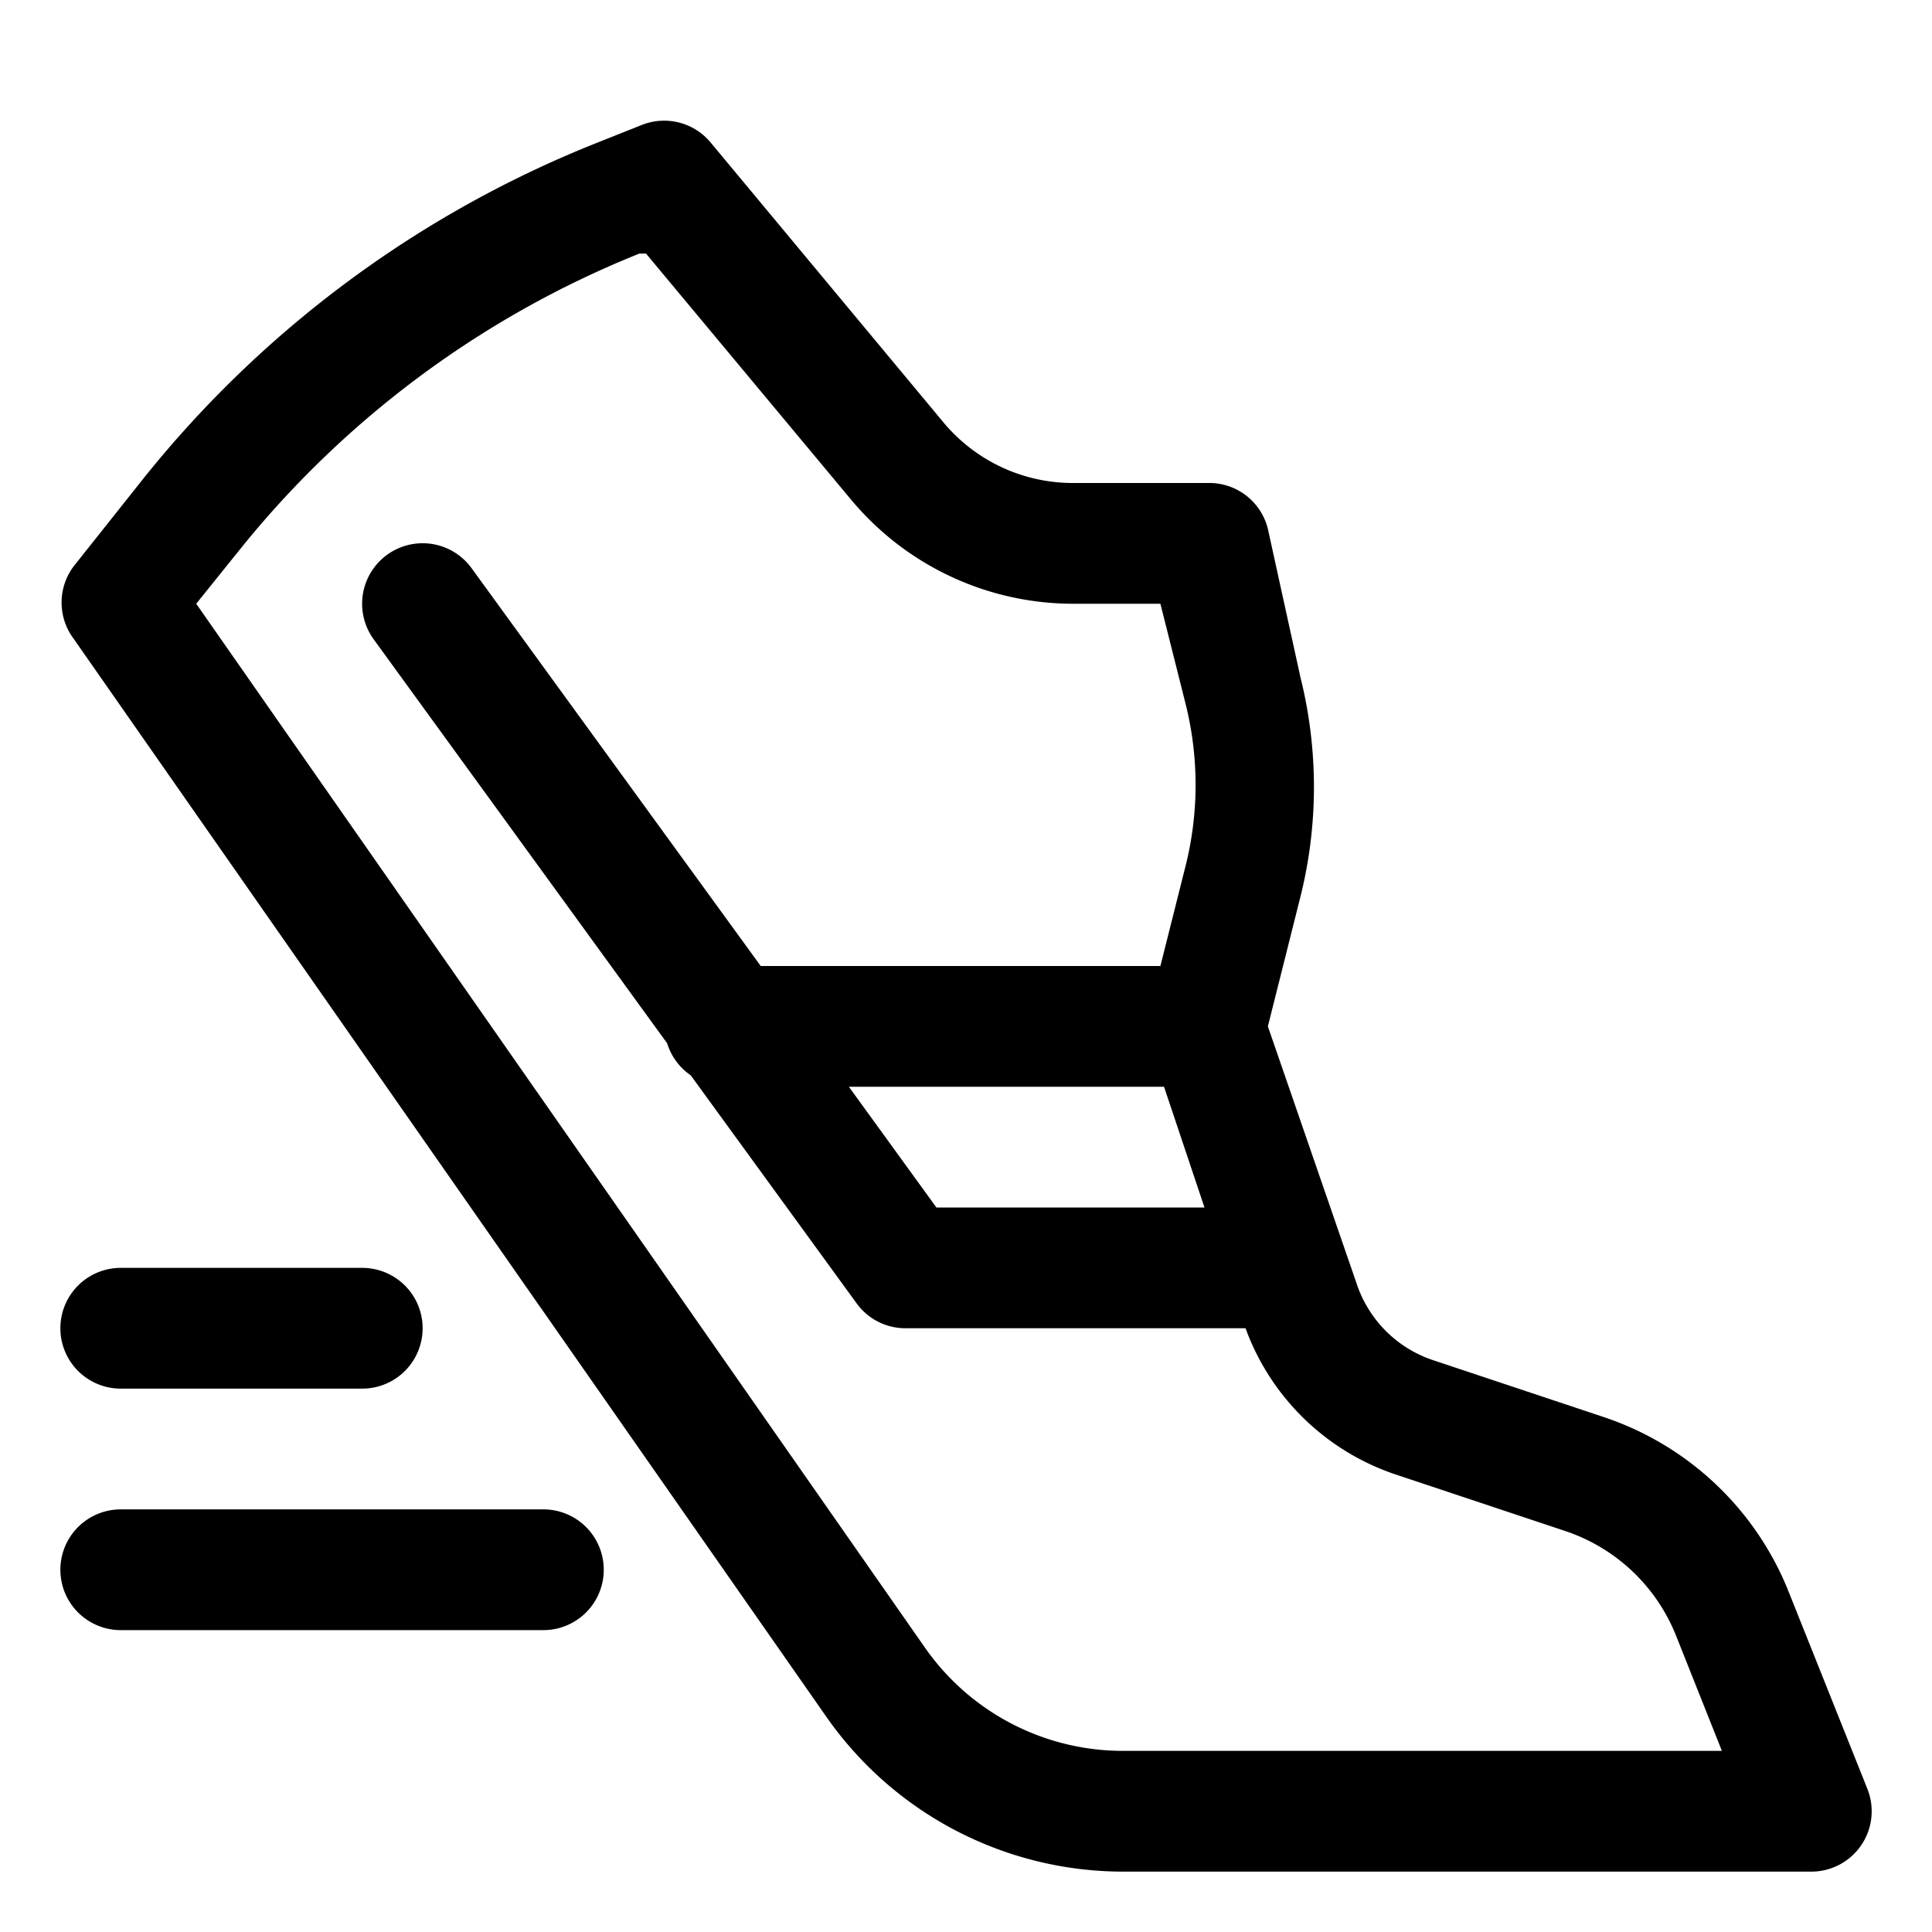 <svg xmlns="http://www.w3.org/2000/svg" viewBox="0 0 32 32"><title>black-shoe</title><g id="BLACK"><g id="shoe"><path d="M30.93,29.63l-1.31-3.28a5,5,0,0,0-3.06-2.88l-2.82-.94a2,2,0,0,1-1.27-1.27L21,17l.54-2.15a7.5,7.5,0,0,0,0-3.63L21,8.76A1,1,0,0,0,20,8H17.78a2.79,2.79,0,0,1-2.15-1L11.77,2.36a1,1,0,0,0-1.14-.29l-.78.31A18.26,18.26,0,0,0,2.38,7.92L1.22,9.38a1,1,0,0,0,0,1.2L13.69,28.44A6,6,0,0,0,18.6,31H30a1,1,0,0,0,.93-1.37ZM2,23H6a1,1,0,0,0,0-2H2a1,1,0,0,0,0,2Zm7,2H2a1,1,0,0,0,0,2H9a1,1,0,0,0,0-2Zm10.28-7,.67,2H15.51l-1.45-2ZM18.6,29a4,4,0,0,1-3.28-1.71L3.25,10l.7-.87a16.25,16.25,0,0,1,6.64-4.93l.11,0,3.4,4.08A4.79,4.79,0,0,0,17.78,10h1.44l.42,1.67a5.52,5.52,0,0,1,0,2.66L19.22,16H12.6L7.81,9.41a1,1,0,0,0-1.62,1.18l4.86,6.69a1,1,0,0,0,.39.53l2.75,3.78A1,1,0,0,0,15,22h5.63a4,4,0,0,0,2.48,2.42l2.82.94a3,3,0,0,1,1.83,1.73L28.52,29Z"/></g></g></svg>